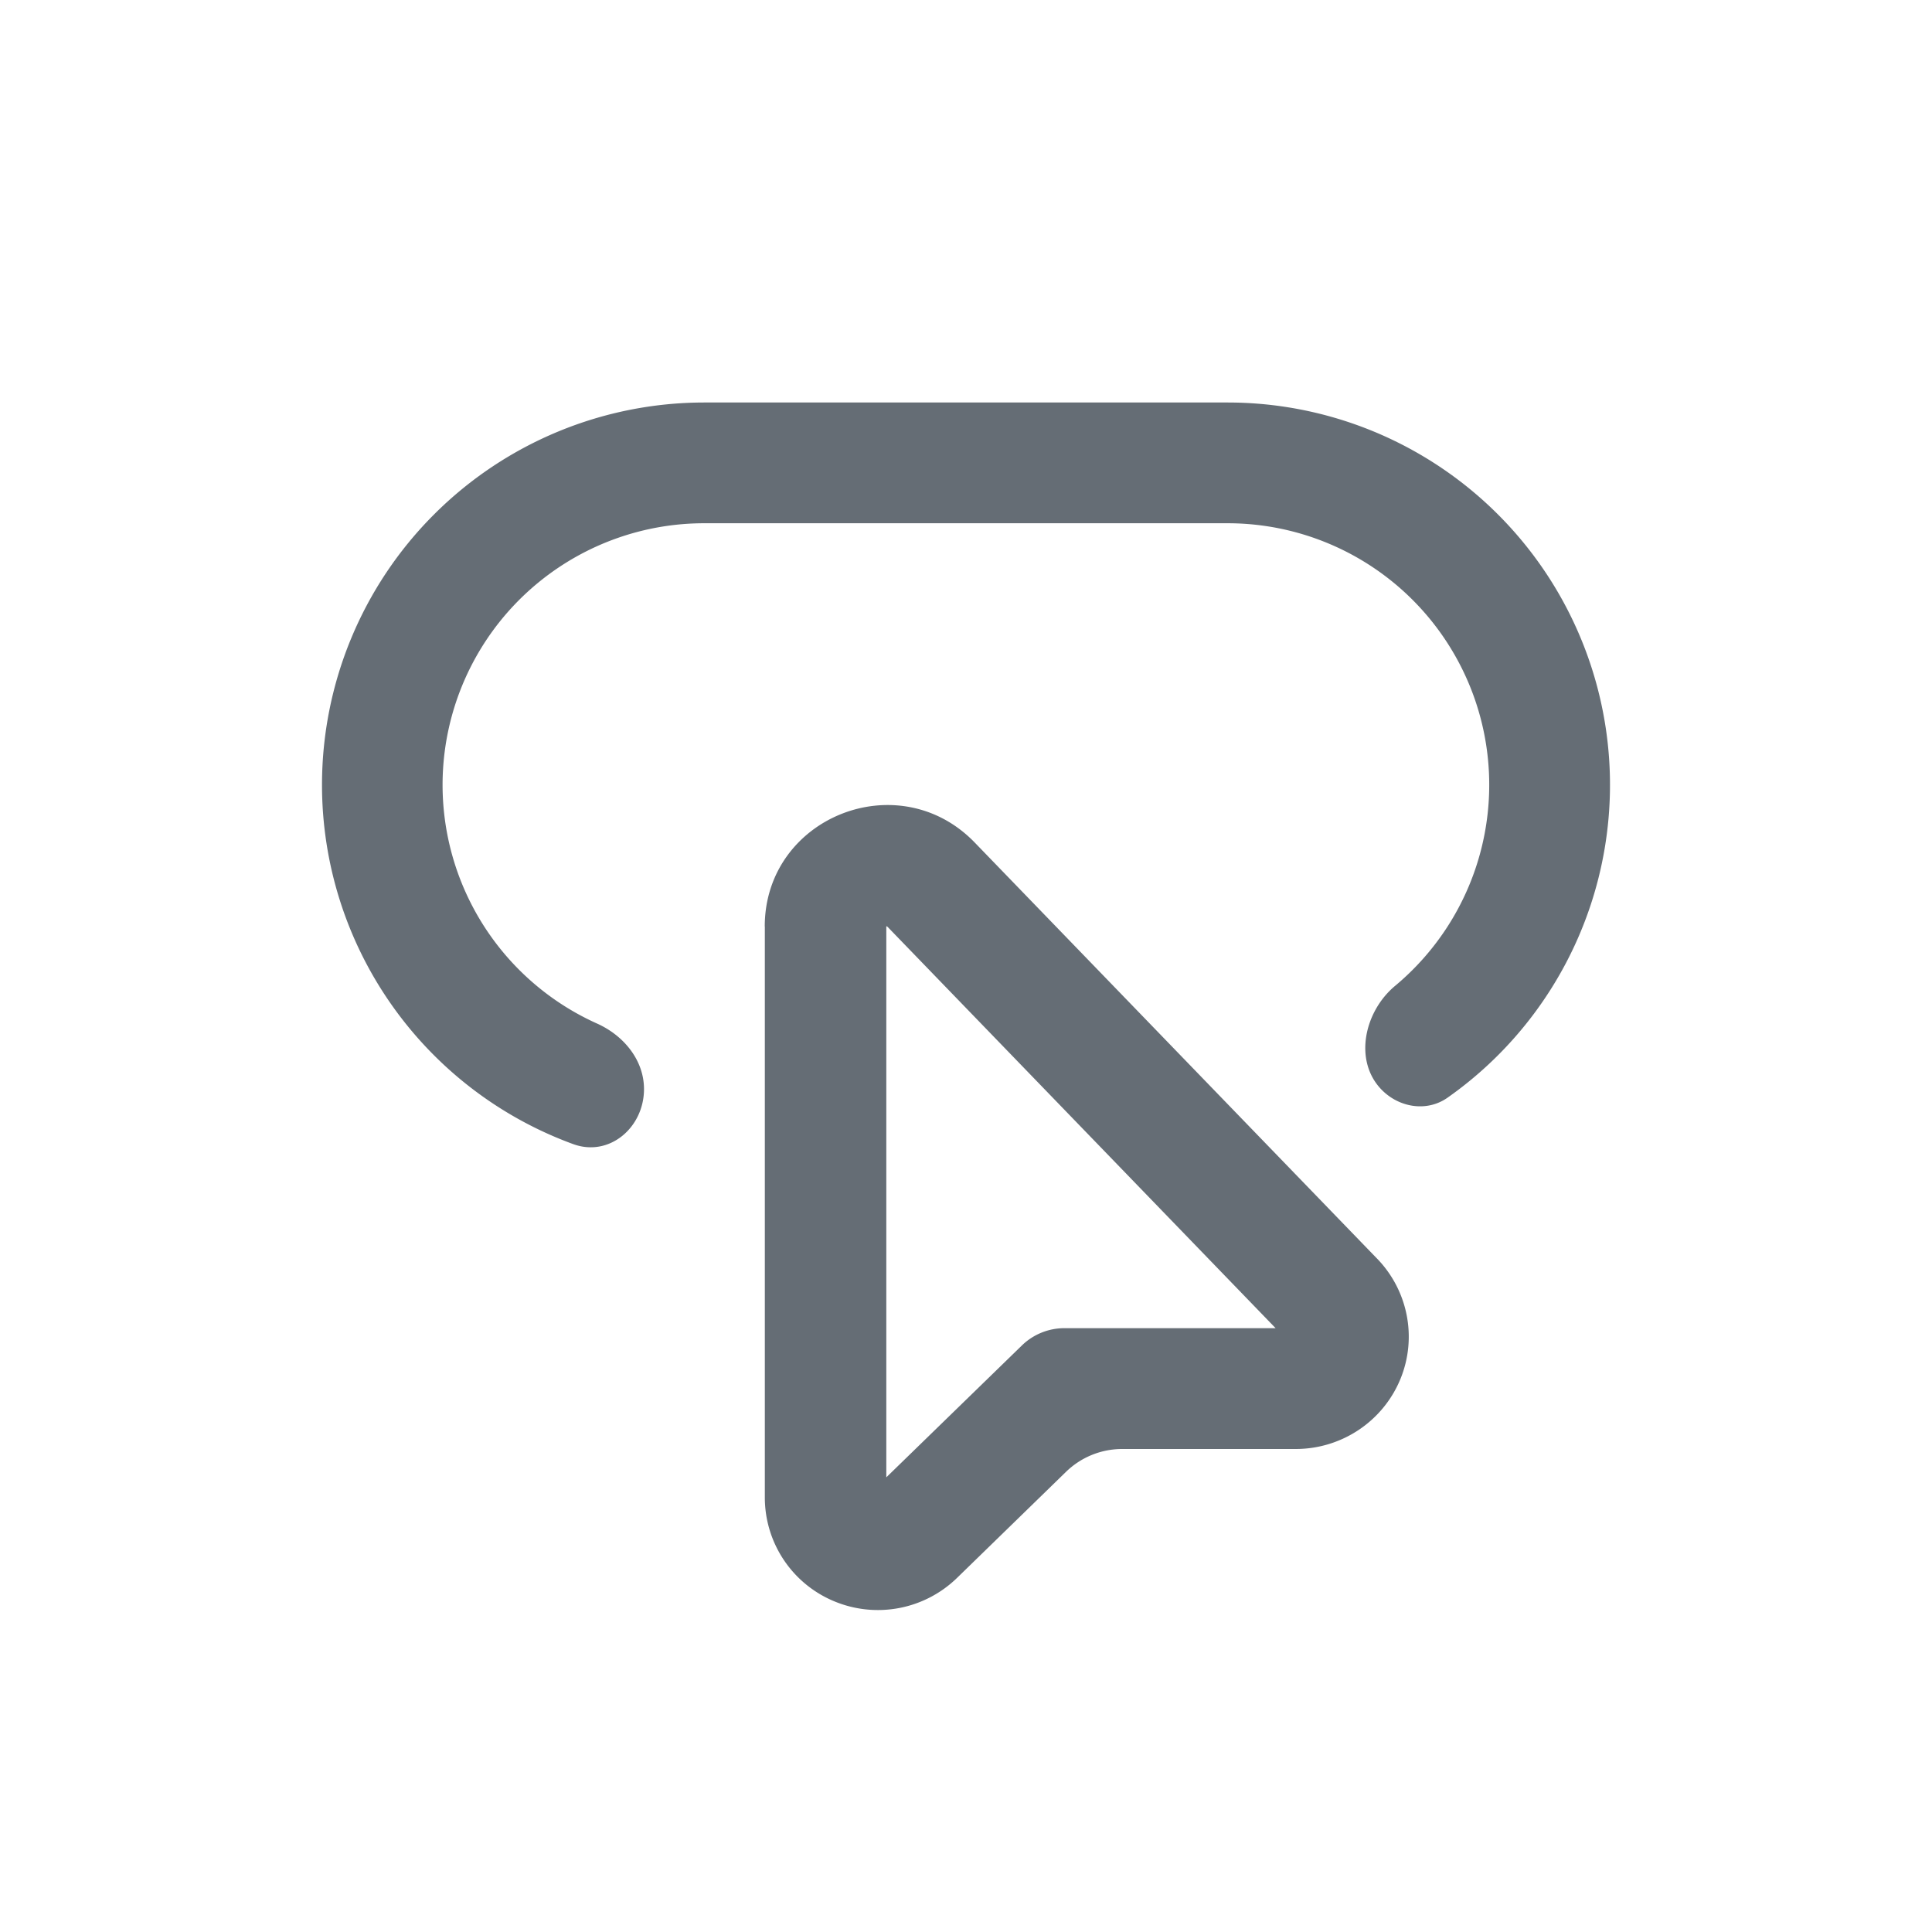 <svg xmlns="http://www.w3.org/2000/svg" width="24" height="24" fill="currentColor" viewBox="0 0 24 24">
  <path fill="#656D75" fill-rule="evenodd" d="M4 9.75A4.75 4.75 0 0 1 8.75 5h6.5a4.75 4.75 0 0 1 2.733 8.635c-.257.182-.604.125-.823-.101-.346-.359-.213-.967.17-1.287A3.25 3.25 0 0 0 15.25 6.5h-6.5a3.25 3.25 0 0 0-1.333 6.215c.33.148.583.453.583.814 0 .479-.432.848-.881.683A4.752 4.752 0 0 1 4 9.75Zm5.5 1.76c0-1.357 1.662-2.022 2.608-1.044l4.983 5.153c.398.398.519.995.304 1.515-.217.524-.73.866-1.3.866H13.94a1 1 0 0 0-.698.284l-1.354 1.318a1.41 1.41 0 0 1-1.527.289 1.396 1.396 0 0 1-.86-1.287v-7.095Zm1.51-.003v6.845l1.686-1.64a.758.758 0 0 1 .528-.213h2.622l-4.822-4.987a.018.018 0 0 0-.013-.005Z" clip-rule="evenodd"/>
</svg>
